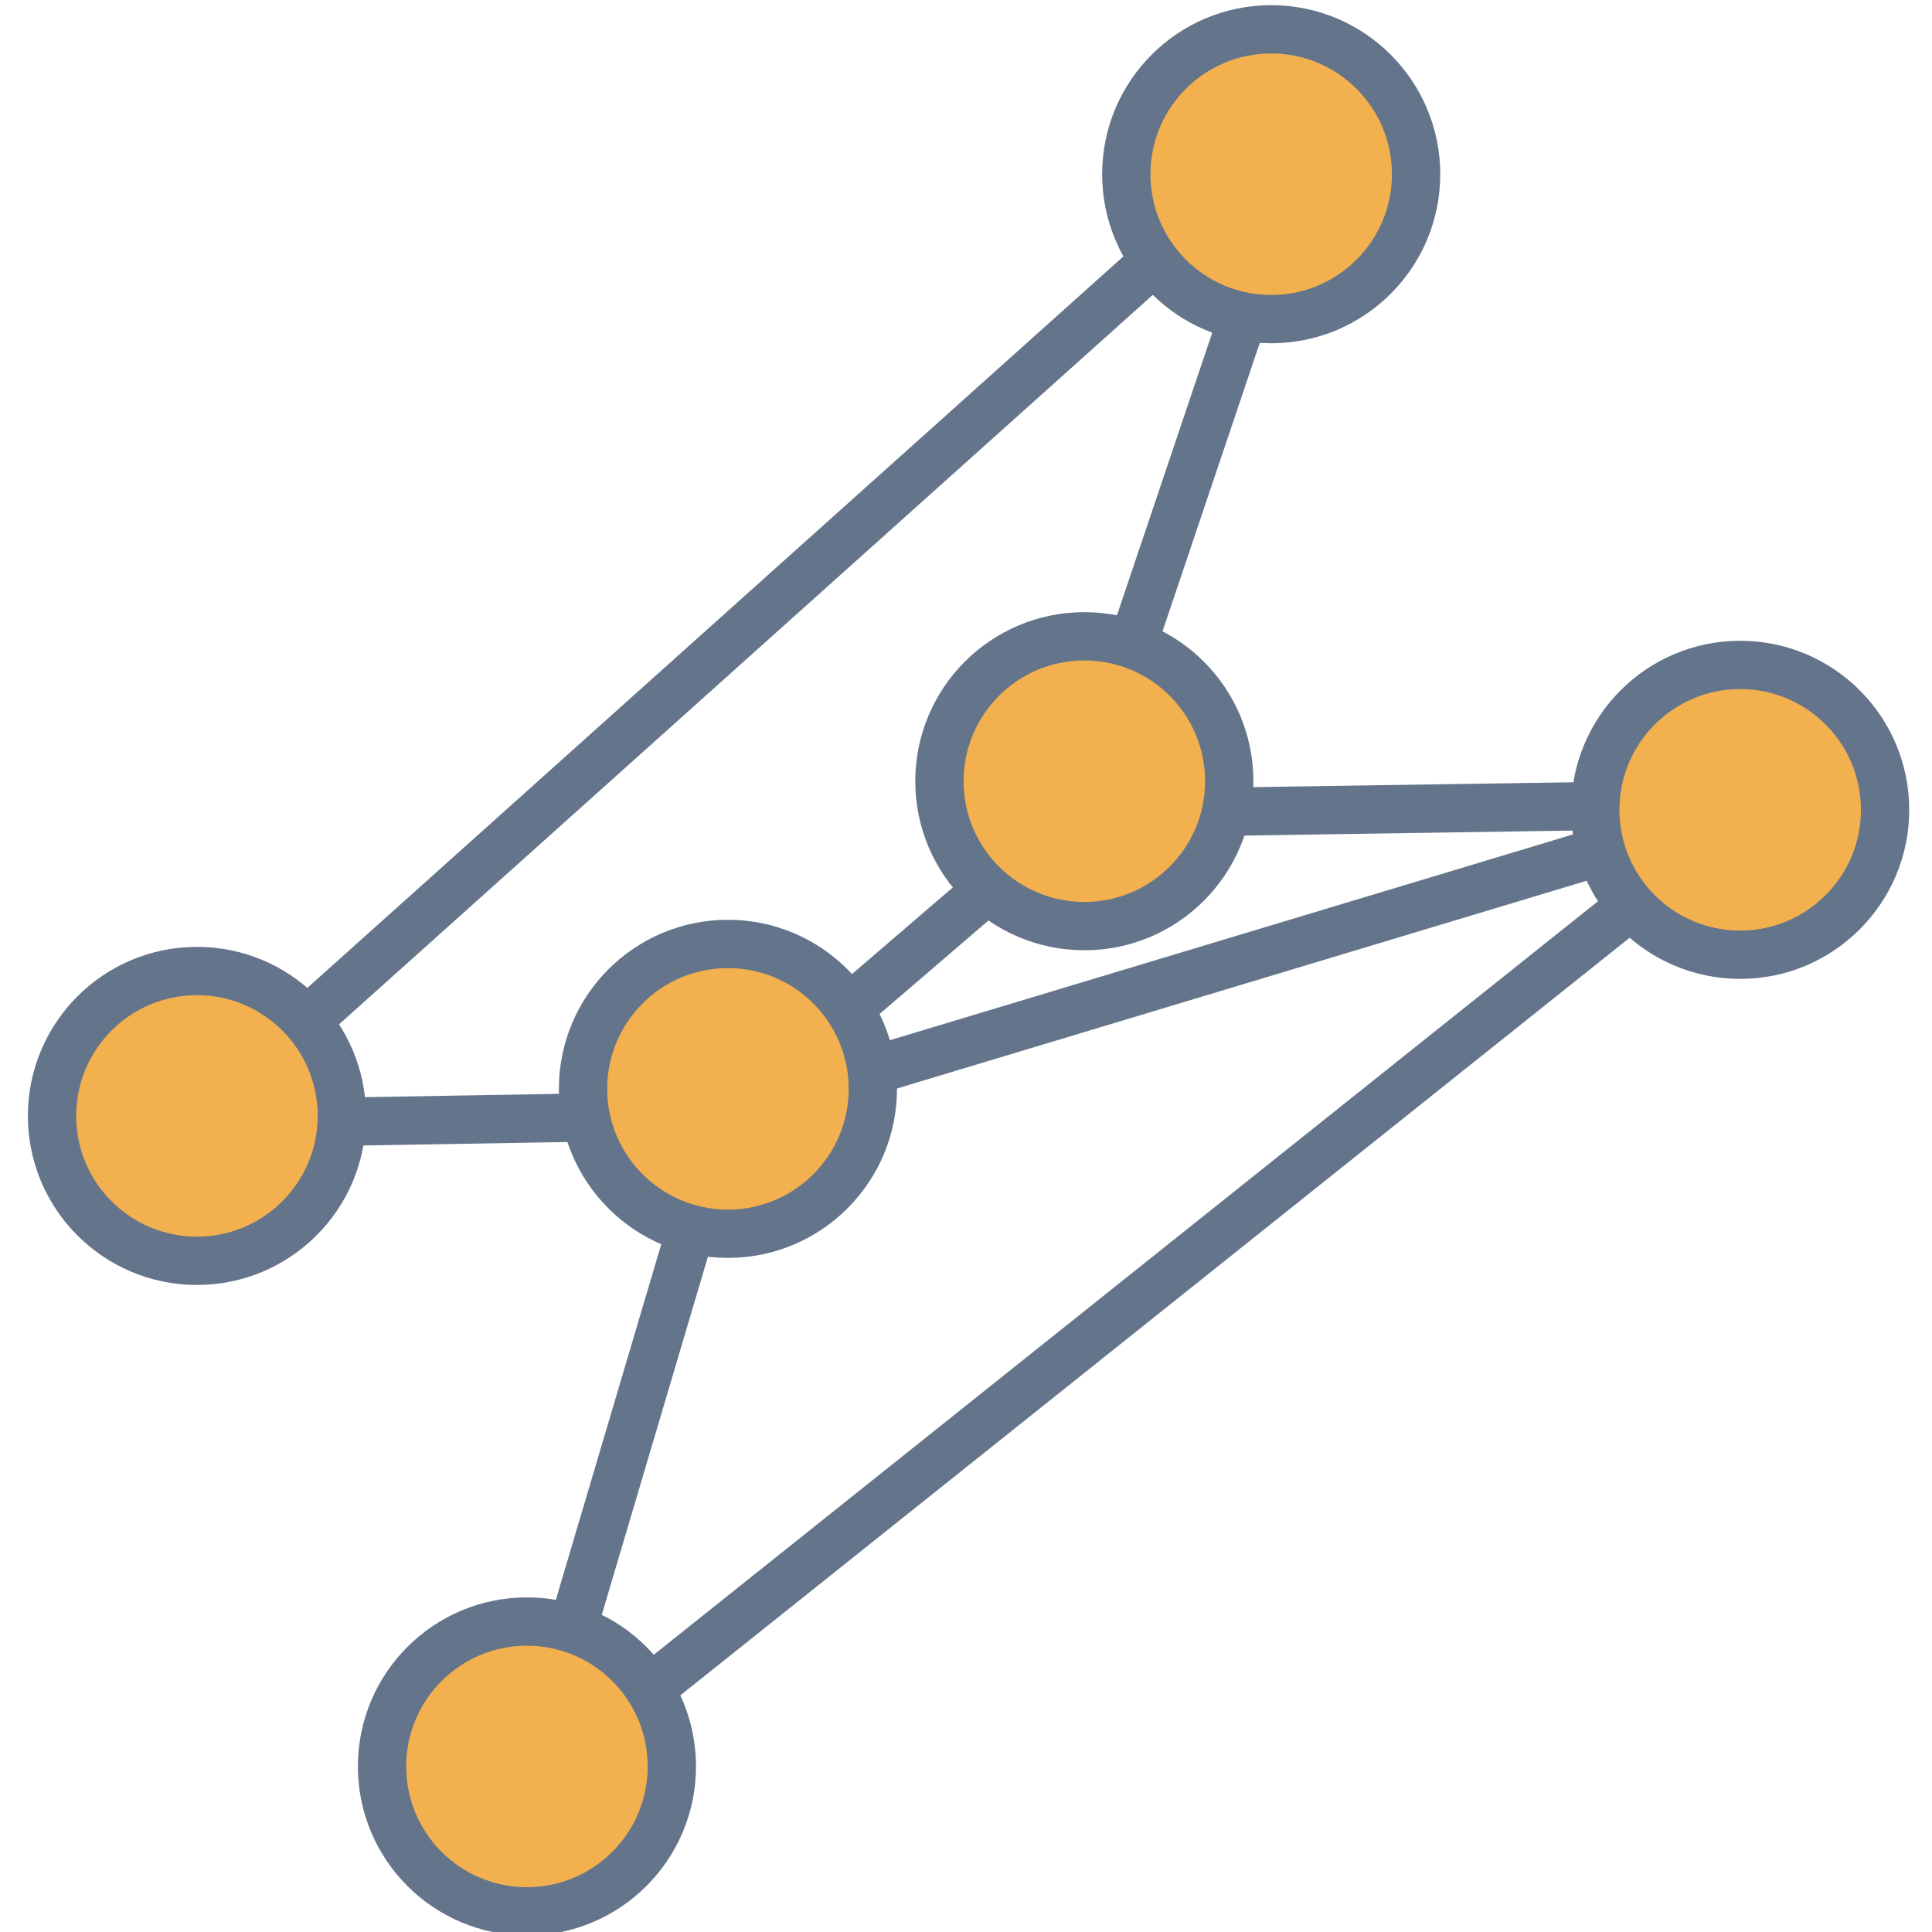 <?xml version="1.0" encoding="UTF-8" standalone="no"?>
<!-- Created with Inkscape (http://www.inkscape.org/) -->

<svg
   width="200mm"
   height="200mm"
   viewBox="0 0 200 200"
   version="1.1"
   id="svg5"
   inkscape:version="1.1.2 (0a00cf5339, 2022-02-04)"
   sodipodi:docname="snapnetLogoDarkTheme.svg"
   xmlns:inkscape="http://www.inkscape.org/namespaces/inkscape"
   xmlns:sodipodi="http://sodipodi.sourceforge.net/DTD/sodipodi-0.dtd"
   xmlns="http://www.w3.org/2000/svg"
   xmlns:svg="http://www.w3.org/2000/svg">
  <sodipodi:namedview
     id="namedview7"
     pagecolor="#ffffff"
     bordercolor="#000000"
     borderopacity="0.25"
     inkscape:pageshadow="2"
     inkscape:pageopacity="0"
     inkscape:pagecheckerboard="true"
     inkscape:document-units="mm"
     showgrid="false"
     inkscape:zoom="1.3273709"
     inkscape:cx="535.64531"
     inkscape:cy="370.28083"
     inkscape:window-width="2560"
     inkscape:window-height="1376"
     inkscape:window-x="0"
     inkscape:window-y="0"
     inkscape:window-maximized="1"
     inkscape:current-layer="layer1" />
  <defs
     id="defs2" />
  <g
     inkscape:label="Layer 1"
     inkscape:groupmode="layer"
     id="layer1">
    <path
       style="fill:none;fill-opacity:1;stroke:#64748b;stroke-width:5;stroke-linecap:round;stroke-linejoin:round;stroke-miterlimit:4;stroke-dasharray:none;stop-color:#000000;stroke-opacity:1"
       d="M 111.328,84.263 75.021,115.443"
       id="path5139"
       sodipodi:nodetypes="cc" />
    <path
       style="fill:none;fill-opacity:1;stroke:#64748b;stroke-width:5;stroke-linecap:round;stroke-linejoin:round;stroke-miterlimit:4;stroke-dasharray:none;stop-color:#000000;stroke-opacity:1"
       d="M 135.453,12.724 111.328,84.263 182.096,83.187 75.021,115.443 54.367,185.12 182.096,83.187"
       id="path4966"
       sodipodi:nodetypes="cccccc" />
    <path
       style="fill:#f3b04e;fill-opacity:1;stroke:#64748b;stroke-width:5;stroke-linecap:round;stroke-linejoin:round;stroke-miterlimit:4;stroke-dasharray:none;stop-color:#000000;stroke-opacity:1"
       d="m 75.021,115.443 -55.206,0.94"
       id="path4968"
       sodipodi:nodetypes="cc" />
    <path
       style="fill:none;fill-opacity:1;stroke:#64748b;stroke-width:5;stroke-linecap:round;stroke-linejoin:round;stroke-miterlimit:4;stroke-dasharray:none;stop-color:#000000;stroke-opacity:1"
       d="M 135.453,12.724 19.815,116.382"
       id="path4970"
       sodipodi:nodetypes="cc" />
    <circle
       style="fill:#f3b04e;fill-opacity:1;stroke:#64748b;stroke-width:5;stroke-linecap:round;stroke-linejoin:round;stroke-miterlimit:4;stroke-dasharray:none;stop-color:#000000;stroke-opacity:1"
       id="path1298"
       cx="131.594"
       cy="18.035"
       r="15" />
    <circle
       style="fill:#f3b04e;fill-opacity:1;stroke:#64748b;stroke-width:5;stroke-linecap:round;stroke-linejoin:round;stroke-miterlimit:4;stroke-dasharray:none;stop-color:#000000;stroke-opacity:1"
       id="path1298-7"
       cx="112.25"
       cy="80.871"
       r="15" />
    <circle
       style="fill:#f3b04e;fill-opacity:1;stroke:#64748b;stroke-width:5;stroke-linecap:round;stroke-linejoin:round;stroke-miterlimit:4;stroke-dasharray:none;stop-color:#000000;stroke-opacity:1"
       id="path1298-5"
       cx="180.143"
       cy="83.833"
       r="15" />
    <circle
       style="fill:#f3b04e;fill-opacity:1;stroke:#64748b;stroke-width:5;stroke-linecap:round;stroke-linejoin:round;stroke-miterlimit:4;stroke-dasharray:none;stop-color:#000000;stroke-opacity:1"
       id="path1298-1"
       cx="54.549"
       cy="182.862"
       r="15" />
    <circle
       style="fill:#f3b04e;fill-opacity:1;stroke:#64748b;stroke-width:5;stroke-linecap:round;stroke-linejoin:round;stroke-miterlimit:4;stroke-dasharray:none;stop-color:#000000;stroke-opacity:1"
       id="path1298-74"
       cx="75.356"
       cy="112.717"
       r="15" />
    <circle
       style="fill:#f3b04e;fill-opacity:1;stroke:#64748b;stroke-width:5;stroke-linecap:round;stroke-linejoin:round;stroke-miterlimit:4;stroke-dasharray:none;stop-color:#000000;stroke-opacity:1"
       id="path1298-17"
       cx="20.388"
       cy="115.519"
       r="15" />
  </g>
</svg>
